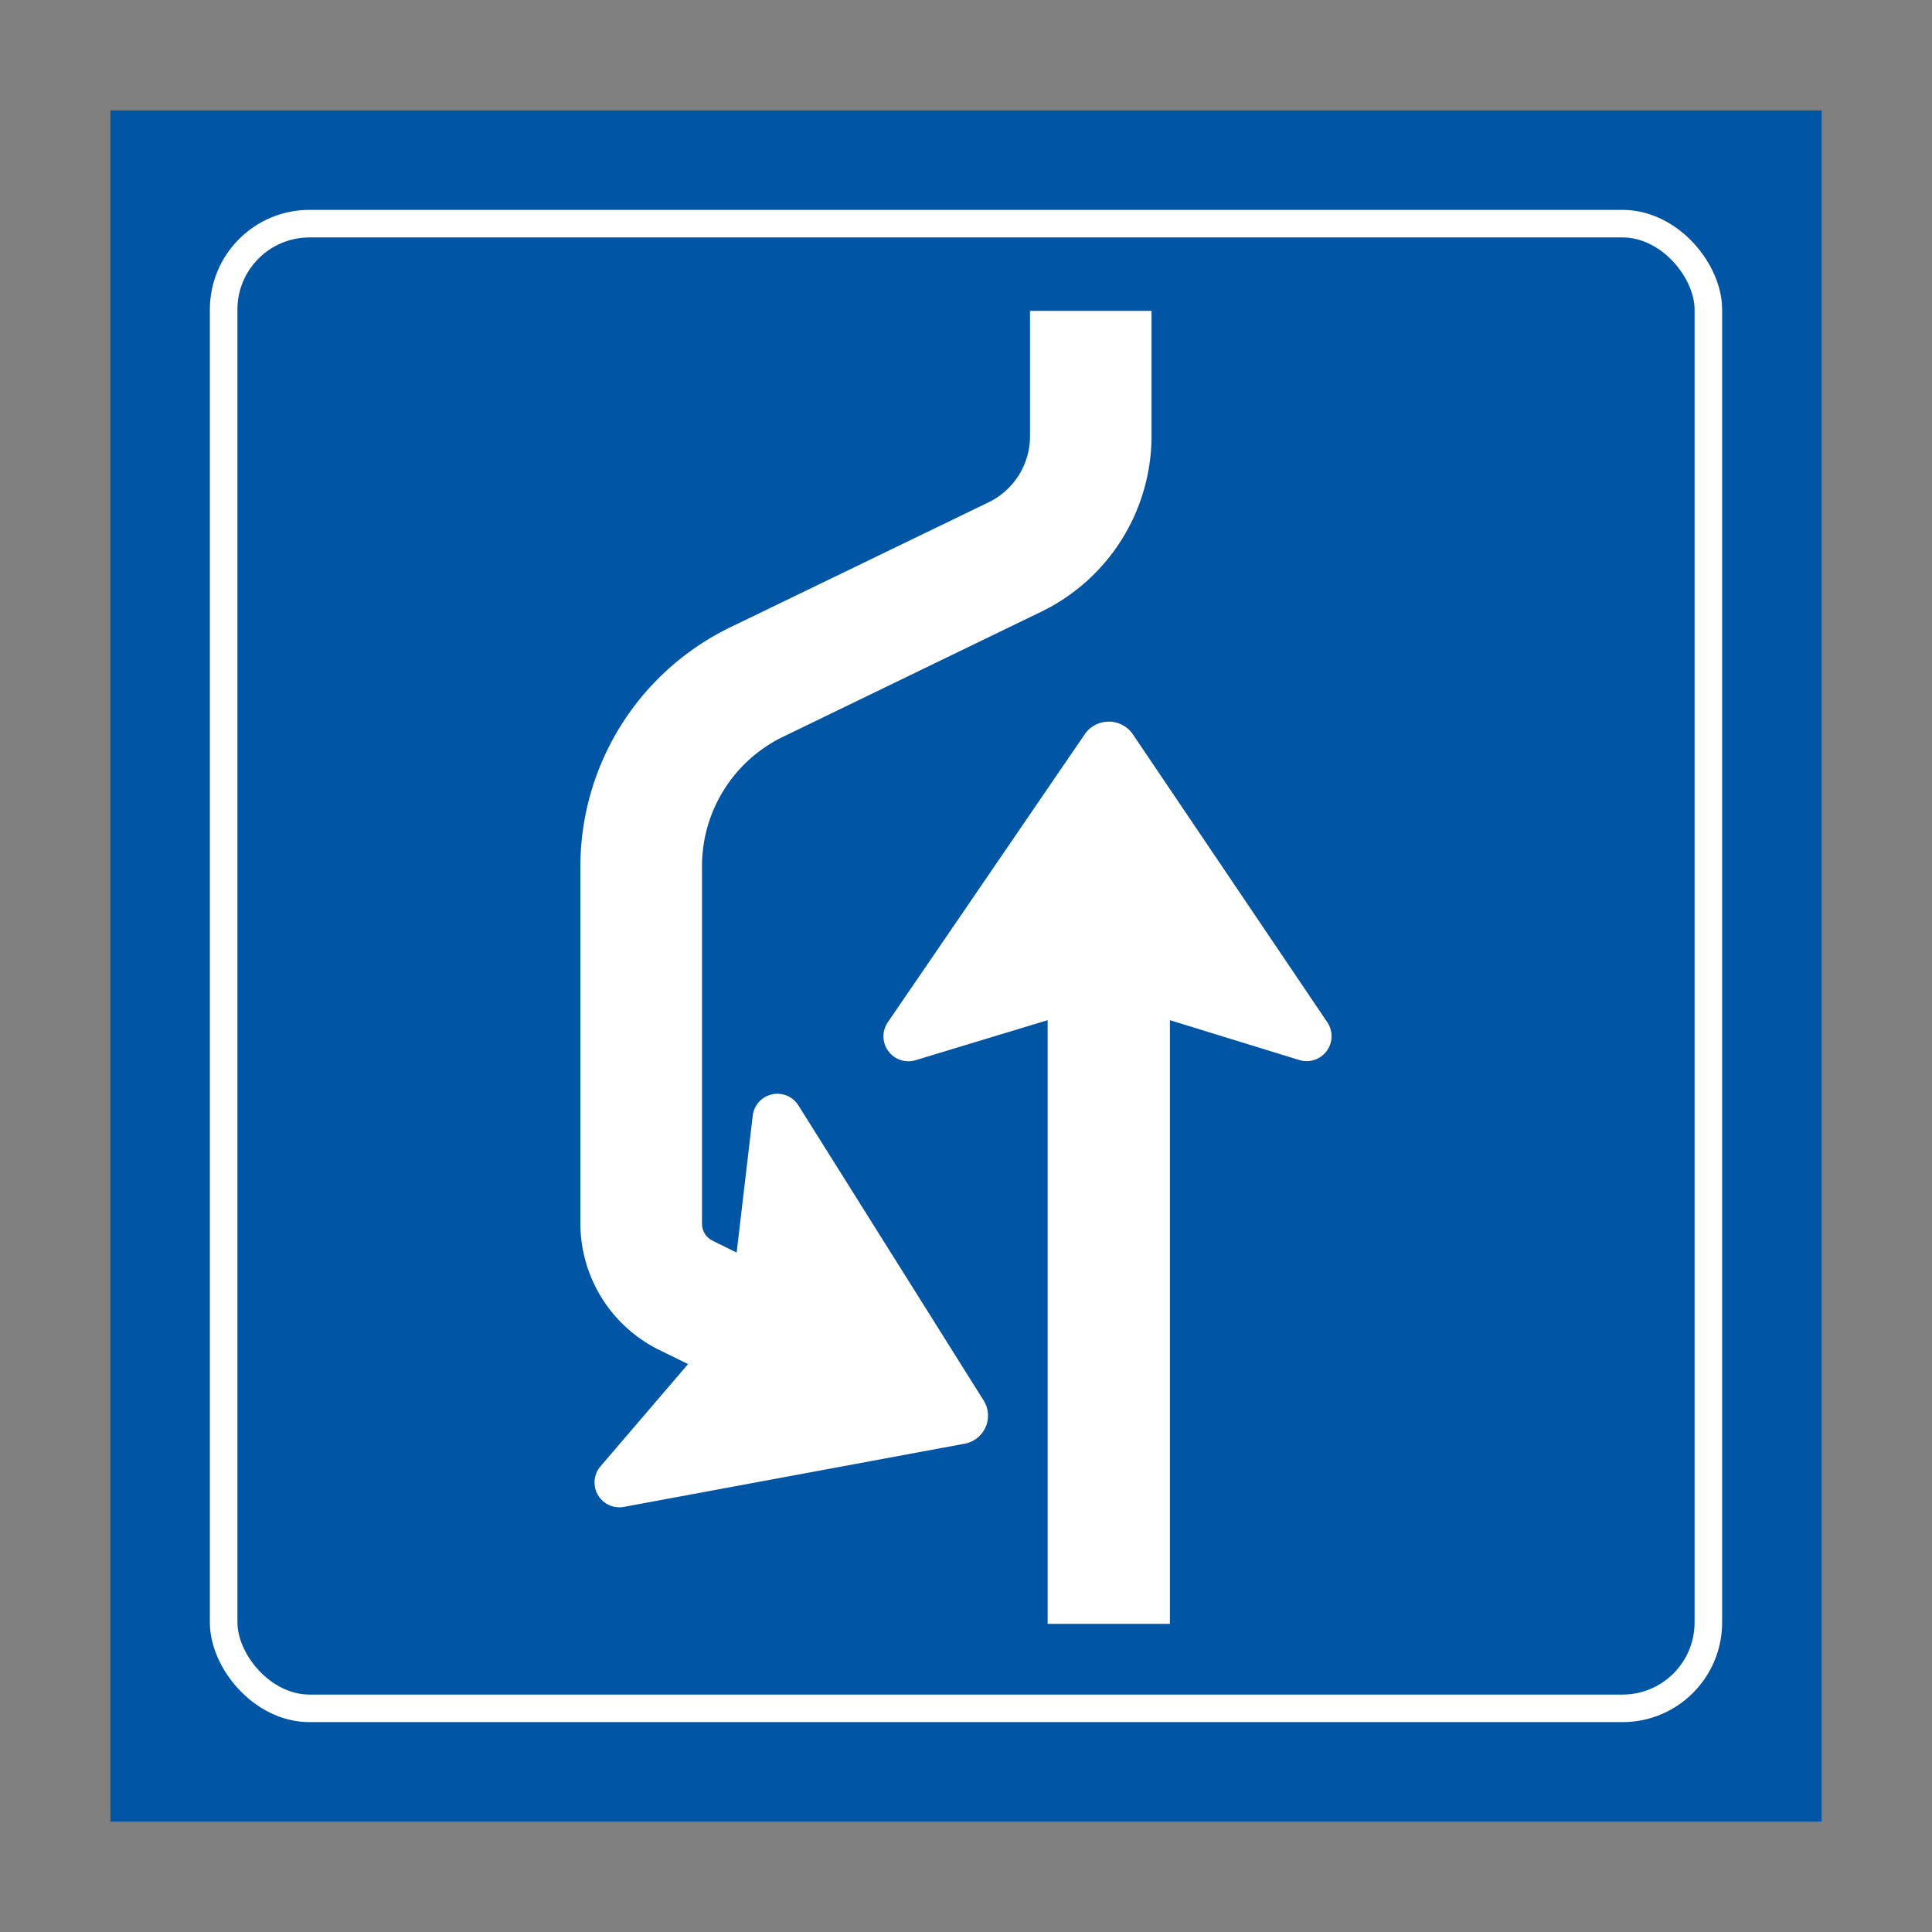 <svg xmlns="http://www.w3.org/2000/svg" viewBox="0 0 198.43 198.43"><rect x="0" y="0" width="198.43" height="198.43" fill="#808080" stroke="none"/><defs><style>.cls-1{fill:#0056a4;}.cls-2{fill:none;stroke:#fff;stroke-miterlimit:10;stroke-width:2.83px;}.cls-3{fill:#fff;}</style></defs><g id="Picto_s" data-name="Picto&apos;s"><rect class="cls-1" x="11.34" y="11.34" width="175.75" height="175.75"/><rect class="cls-2" x="22.97" y="22.97" width="152.49" height="152.49" rx="8.82"/><path class="cls-3" d="M94,108.9l13.6-4.12v62h12.56v-62l13.28,4.09a2.56,2.56,0,0,0,2.88-3.88l-20-29.62a3,3,0,0,0-4.88,0L91.18,105A2.56,2.56,0,0,0,94,108.9Z"/><path class="cls-3" d="M105.79,31.93V44.82a7.56,7.56,0,0,1-4.23,6.76L74.94,64.46A27.32,27.32,0,0,0,59.61,88.91V125.7a14.5,14.5,0,0,0,8.06,12.93l3,1.47v0l-9,10.51a2.55,2.55,0,0,0,2.4,4.16l35-6.49a2.93,2.93,0,0,0,1.95-4.45L82,113.53a2.55,2.55,0,0,0-4.69,1.06l-1.65,14.06h0l-2.47-1.22a1.94,1.94,0,0,1-1.09-1.74V88.91a14.77,14.77,0,0,1,8.29-13.22L107,62.8a20.08,20.08,0,0,0,11.27-18V31.93Z"/></g></svg>